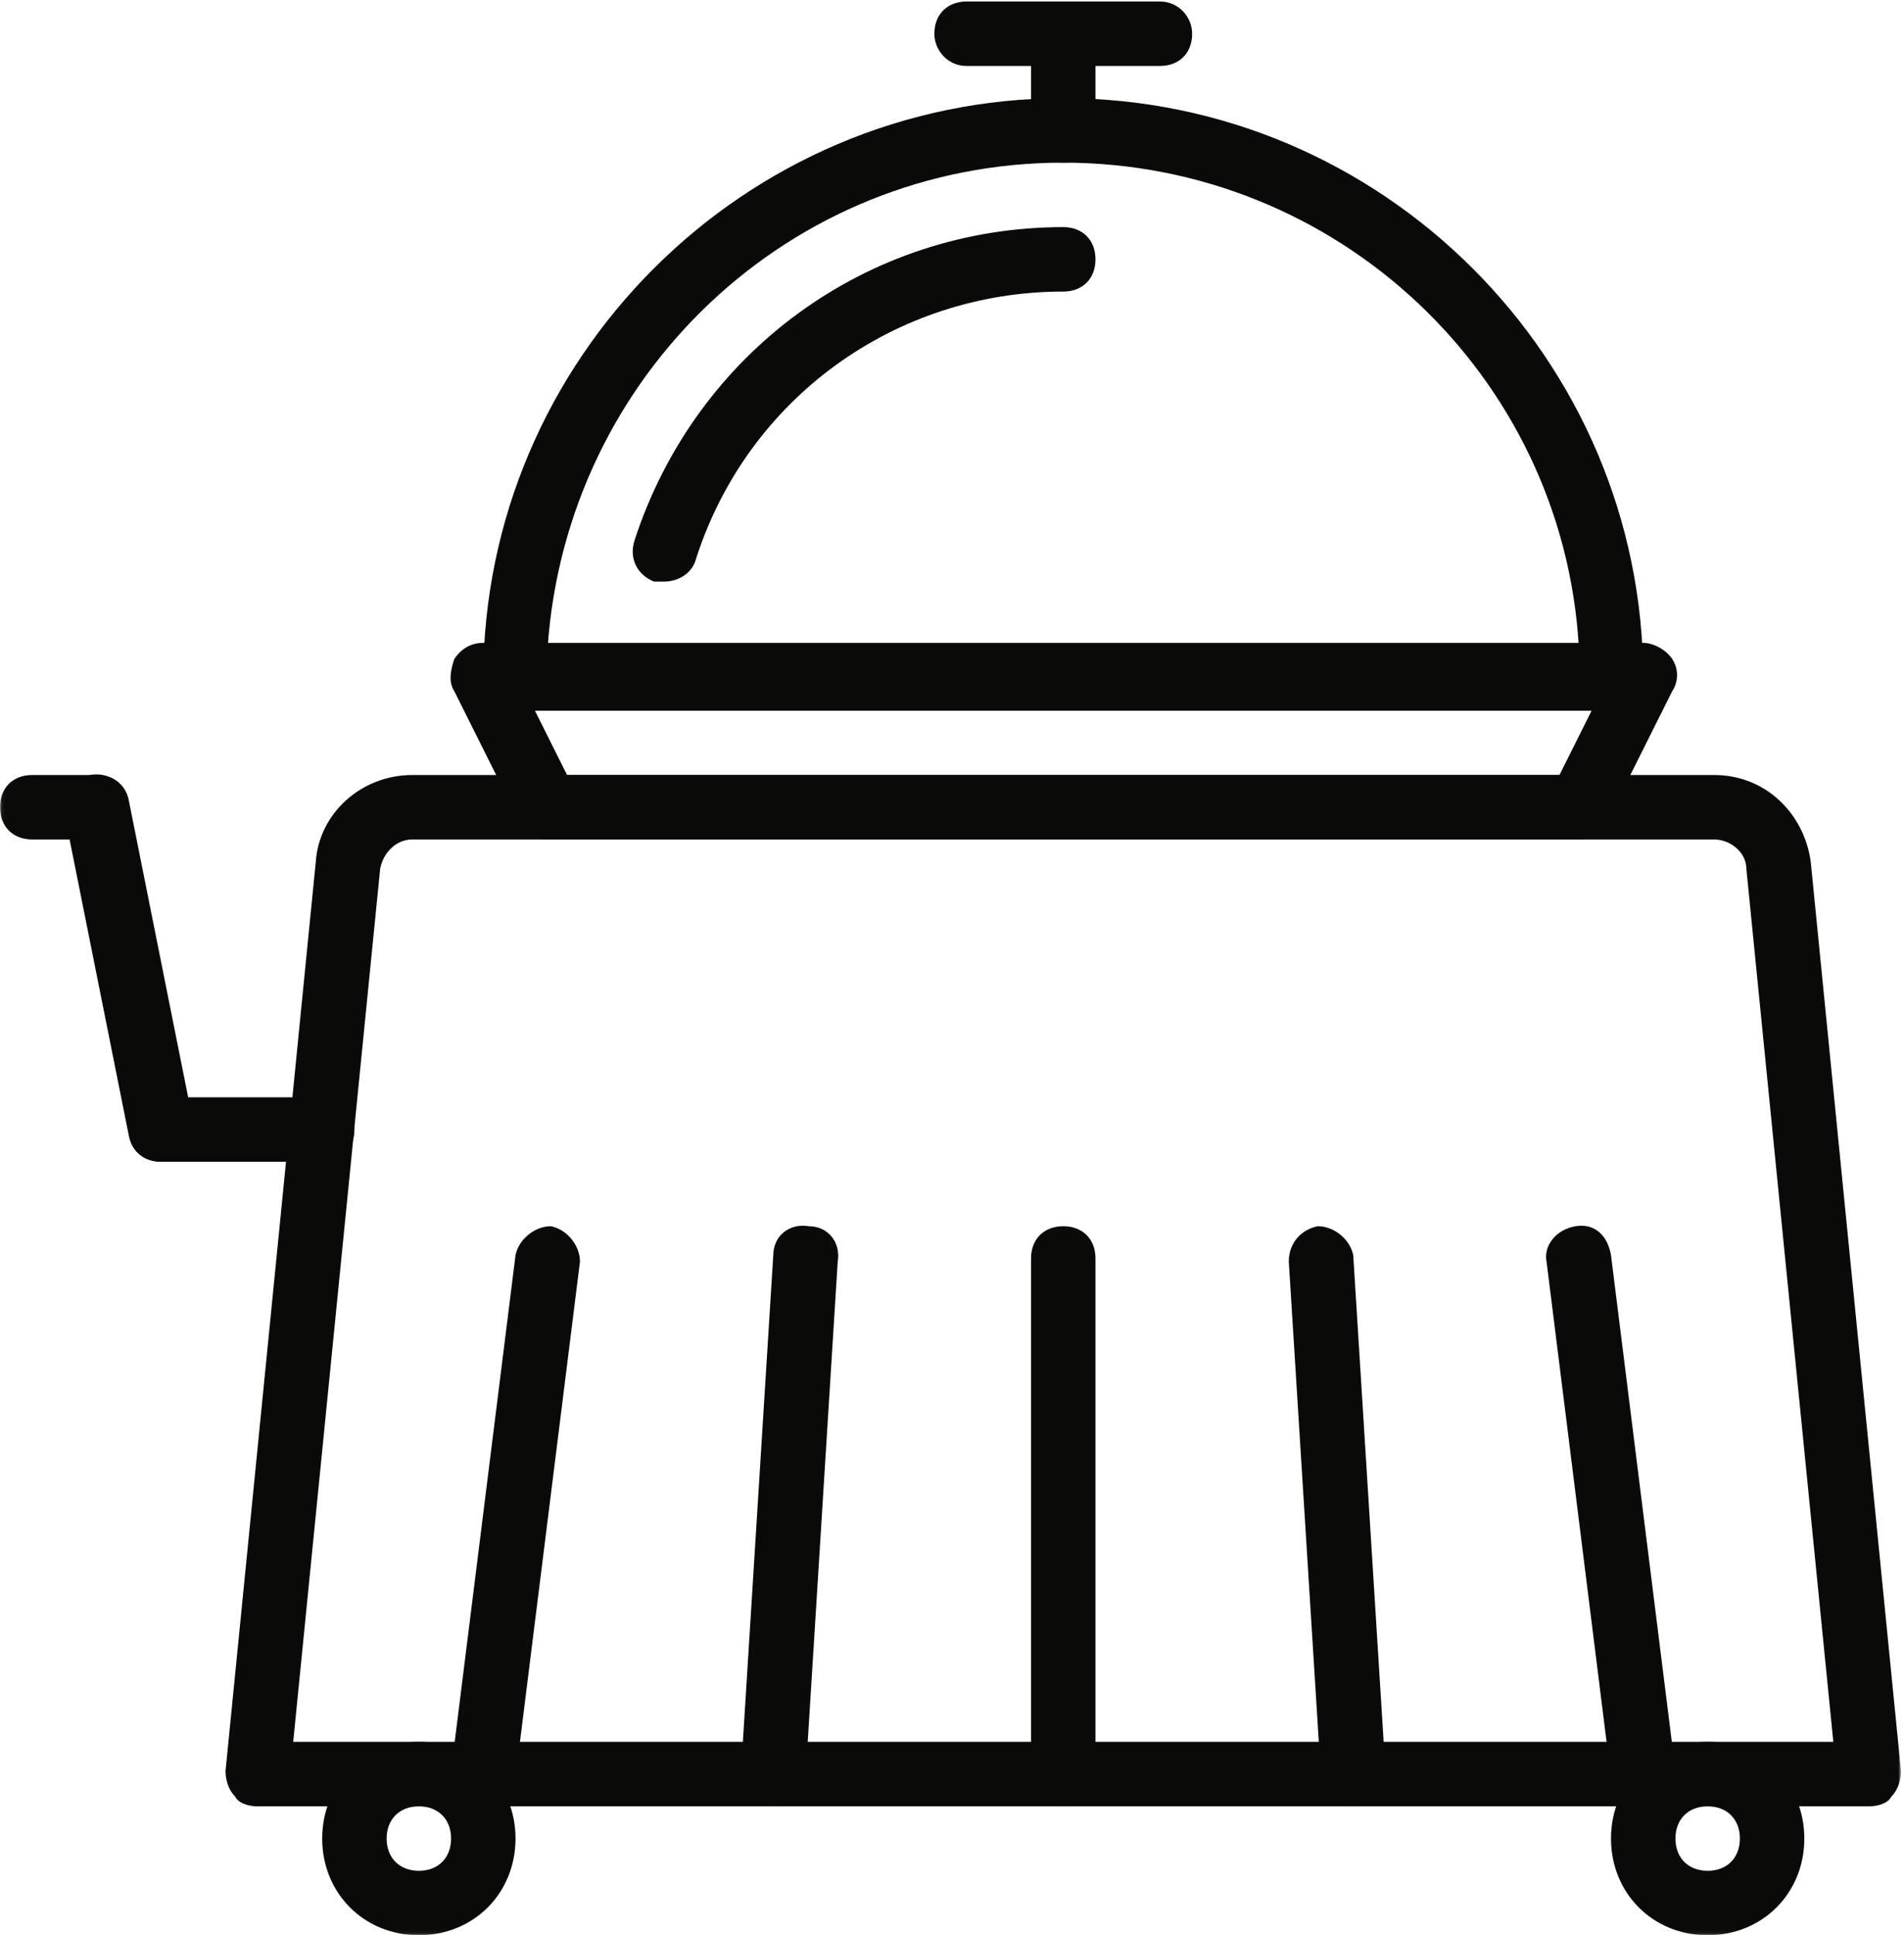 <?xml version="1.0" encoding="UTF-8"?>
<svg width="496px" height="504px" viewBox="0 0 496 504" version="1.1" xmlns="http://www.w3.org/2000/svg" xmlns:xlink="http://www.w3.org/1999/xlink" xmlns:sketch="http://www.bohemiancoding.com/sketch/ns">
    <!-- Generator: Sketch 3.3.3 (12081) - http://www.bohemiancoding.com/sketch -->
    <title>Untitled 7</title>
    <desc>Created with Sketch.</desc>
    <defs>
        <path id="path-1" d="M0.06,503.94 L495.213,503.94 L495.213,0.393 L0.06,0.393 L0.06,503.94 Z"></path>
        <path id="path-3" d="M0.06,503.94 L495.213,503.94 L495.213,0.393 L0.06,0.393"></path>
    </defs>
    <g id="Page-1" stroke="none" stroke-width="1" fill="none" fill-rule="evenodd" sketch:type="MSPage">
        <g id="hotels" sketch:type="MSLayerGroup">
            <g id="Group-5">
                <mask id="mask-2" sketch:name="Clip 2" fill="white">
                    <use xlink:href="#path-1"></use>
                </mask>
                <g id="Clip-2"></g>
                <path d="M76.38,453.639 L477.587,453.639 L454.925,226.177 C454.925,221.98 450.728,218.622 446.531,218.622 L107.436,218.622 C103.239,218.622 99.882,221.98 99.043,226.177 L76.38,453.639 L76.38,453.639 Z M486.82,470.426 L67.148,470.426 C64.63,470.426 62.111,469.586 61.272,467.908 C59.593,466.229 58.754,463.711 58.754,461.193 L82.256,224.498 C83.095,211.908 94.007,201.836 107.436,201.836 L446.531,201.836 C459.961,201.836 470.033,211.908 471.711,224.498 L495.213,461.193 C495.213,463.711 494.374,466.229 492.695,467.908 C491.856,469.586 489.338,470.426 486.82,470.426 L486.82,470.426 Z" id="Fill-1" fill="#0A0A08" sketch:type="MSShapeGroup" mask="url(#mask-2)"></path>
                <path d="M109.115,470.426 C104.079,470.426 100.721,473.783 100.721,478.819 C100.721,483.855 104.079,487.213 109.115,487.213 C114.151,487.213 117.508,483.855 117.508,478.819 C117.508,473.783 114.151,470.426 109.115,470.426 L109.115,470.426 Z M109.115,504 C94.846,504 83.934,493.088 83.934,478.819 C83.934,464.55 94.846,453.639 109.115,453.639 C123.384,453.639 134.295,464.55 134.295,478.819 C134.295,493.088 123.384,504 109.115,504 L109.115,504 Z" id="Fill-3" fill="#0A0A08" sketch:type="MSShapeGroup" mask="url(#mask-2)"></path>
                <path d="M444.852,470.426 C439.816,470.426 436.459,473.783 436.459,478.819 C436.459,483.855 439.816,487.213 444.852,487.213 C449.888,487.213 453.246,483.855 453.246,478.819 C453.246,473.783 449.888,470.426 444.852,470.426 L444.852,470.426 Z M444.852,504 C430.584,504 419.672,493.088 419.672,478.819 C419.672,464.55 430.584,453.639 444.852,453.639 C459.121,453.639 470.033,464.55 470.033,478.819 C470.033,493.088 459.121,504 444.852,504 L444.852,504 Z" id="Fill-4" fill="#0A0A08" sketch:type="MSShapeGroup" mask="url(#mask-2)"></path>
            </g>
            <path d="M83.934,302.557 L41.967,302.557 C36.931,302.557 33.574,299.2 33.574,294.163 C33.574,289.127 36.931,285.77 41.967,285.77 L83.934,285.77 C88.971,285.77 92.328,289.127 92.328,294.163 C92.328,299.2 88.971,302.557 83.934,302.557" id="Fill-6" fill="#0A0A08" sketch:type="MSShapeGroup"></path>
            <g id="Group-10">
                <mask id="mask-4" sketch:name="Clip 8" fill="white">
                    <use xlink:href="#path-3"></use>
                </mask>
                <g id="Clip-8"></g>
                <path d="M41.967,302.557 C37.771,302.557 34.413,300.039 33.574,295.842 L16.787,211.908 C15.948,207.711 18.466,202.675 23.502,201.836 C27.698,200.996 32.734,203.514 33.574,208.55 L50.361,292.485 C51.2,296.682 48.682,301.718 43.646,302.557 L41.967,302.557" id="Fill-7" fill="#0A0A08" sketch:type="MSShapeGroup" mask="url(#mask-4)"></path>
                <path d="M25.18,218.622 L8.393,218.622 C3.357,218.622 0,215.265 0,210.229 C0,205.193 3.357,201.836 8.393,201.836 L25.18,201.836 C30.216,201.836 33.574,205.193 33.574,210.229 C33.574,215.265 30.216,218.622 25.18,218.622" id="Fill-9" fill="#0A0A08" sketch:type="MSShapeGroup" mask="url(#mask-4)"></path>
            </g>
            <g id="Group-21" transform="translate(117, 0)" fill="#0A0A08" sketch:type="MSShapeGroup">
                <path d="M30.725,201.836 L289.243,201.836 L297.636,185.049 L22.331,185.049 L30.725,201.836 L30.725,201.836 Z M294.279,218.622 L25.689,218.622 C22.331,218.622 19.813,216.944 18.134,213.586 L1.348,180.013 C-0.331,177.495 0.508,174.137 1.348,171.619 C3.026,169.101 5.544,167.422 8.902,167.422 L311.066,167.422 C313.584,167.422 316.941,169.101 318.62,171.619 C320.298,174.137 320.298,177.495 318.62,180.013 L301.833,213.586 C300.154,216.944 297.636,218.622 294.279,218.622 L294.279,218.622 Z" id="Fill-11"></path>
                <path d="M25.689,168.262 L294.279,168.262 C290.082,97.757 231.328,42.36 159.984,42.36 C88.639,42.36 30.725,97.757 25.689,168.262 L25.689,168.262 Z M302.672,185.049 L17.295,185.049 C12.259,185.049 8.902,181.691 8.902,176.655 C8.902,93.56 76.889,25.573 159.984,25.573 C243.079,25.573 311.066,93.56 311.066,176.655 C311.066,181.691 307.708,185.049 302.672,185.049 L302.672,185.049 Z" id="Fill-12"></path>
                <path d="M55.905,151.475 L53.387,151.475 C49.19,149.796 46.672,145.6 48.351,140.563 C64.298,91.882 108.784,59.147 159.984,59.147 C165.02,59.147 168.377,62.505 168.377,67.541 C168.377,72.577 165.02,75.934 159.984,75.934 C116.338,75.934 77.728,103.632 64.298,145.6 C63.459,148.957 60.102,151.475 55.905,151.475" id="Fill-13"></path>
                <path d="M159.984,42.36 C154.948,42.36 151.59,39.003 151.59,33.967 L151.59,8.786 C151.59,3.75 154.948,0.393 159.984,0.393 C165.02,0.393 168.377,3.75 168.377,8.786 L168.377,33.967 C168.377,39.003 165.02,42.36 159.984,42.36" id="Fill-14"></path>
                <path d="M185.164,17.18 L134.803,17.18 C129.767,17.18 126.41,12.983 126.41,8.786 C126.41,3.75 129.767,0.393 134.803,0.393 L185.164,0.393 C190.2,0.393 193.557,4.59 193.557,8.786 C193.557,13.823 190.2,17.18 185.164,17.18" id="Fill-15"></path>
                <path d="M159.984,470.426 C154.948,470.426 151.59,467.068 151.59,462.032 L151.59,327.737 C151.59,322.701 154.948,319.344 159.984,319.344 C165.02,319.344 168.377,322.701 168.377,327.737 L168.377,462.032 C168.377,467.068 165.02,470.426 159.984,470.426" id="Fill-16"></path>
                <path d="M84.443,470.426 L84.443,470.426 C79.407,470.426 76.049,466.229 76.049,461.193 L84.443,326.898 C84.443,321.862 88.639,318.504 93.675,319.344 C98.711,319.344 102.069,323.541 101.229,328.577 L92.836,462.872 C92.836,467.068 88.639,470.426 84.443,470.426" id="Fill-17"></path>
                <path d="M8.902,470.426 L8.062,470.426 C3.866,469.586 0.508,465.39 0.508,461.193 L17.295,326.898 C18.134,322.701 22.331,319.344 26.528,319.344 C30.725,320.183 34.082,324.38 34.082,328.577 L17.295,462.872 C16.456,467.068 13.098,470.426 8.902,470.426" id="Fill-18"></path>
                <path d="M235.525,470.426 C231.328,470.426 227.131,467.068 227.131,462.872 L218.738,328.577 C218.738,323.541 222.095,320.183 226.292,319.344 C230.489,319.344 234.685,322.701 235.525,326.898 L243.918,461.193 C243.918,466.229 240.561,470.426 235.525,470.426" id="Fill-19"></path>
                <path d="M311.066,470.426 C306.869,470.426 303.511,467.068 302.672,462.872 L285.885,328.577 C285.046,324.38 288.403,320.183 293.439,319.344 C298.475,318.504 301.833,321.862 302.672,326.898 L319.459,461.193 C320.298,465.39 316.941,469.586 311.905,470.426 L311.066,470.426" id="Fill-20"></path>
            </g>
        </g>
    </g>
</svg>